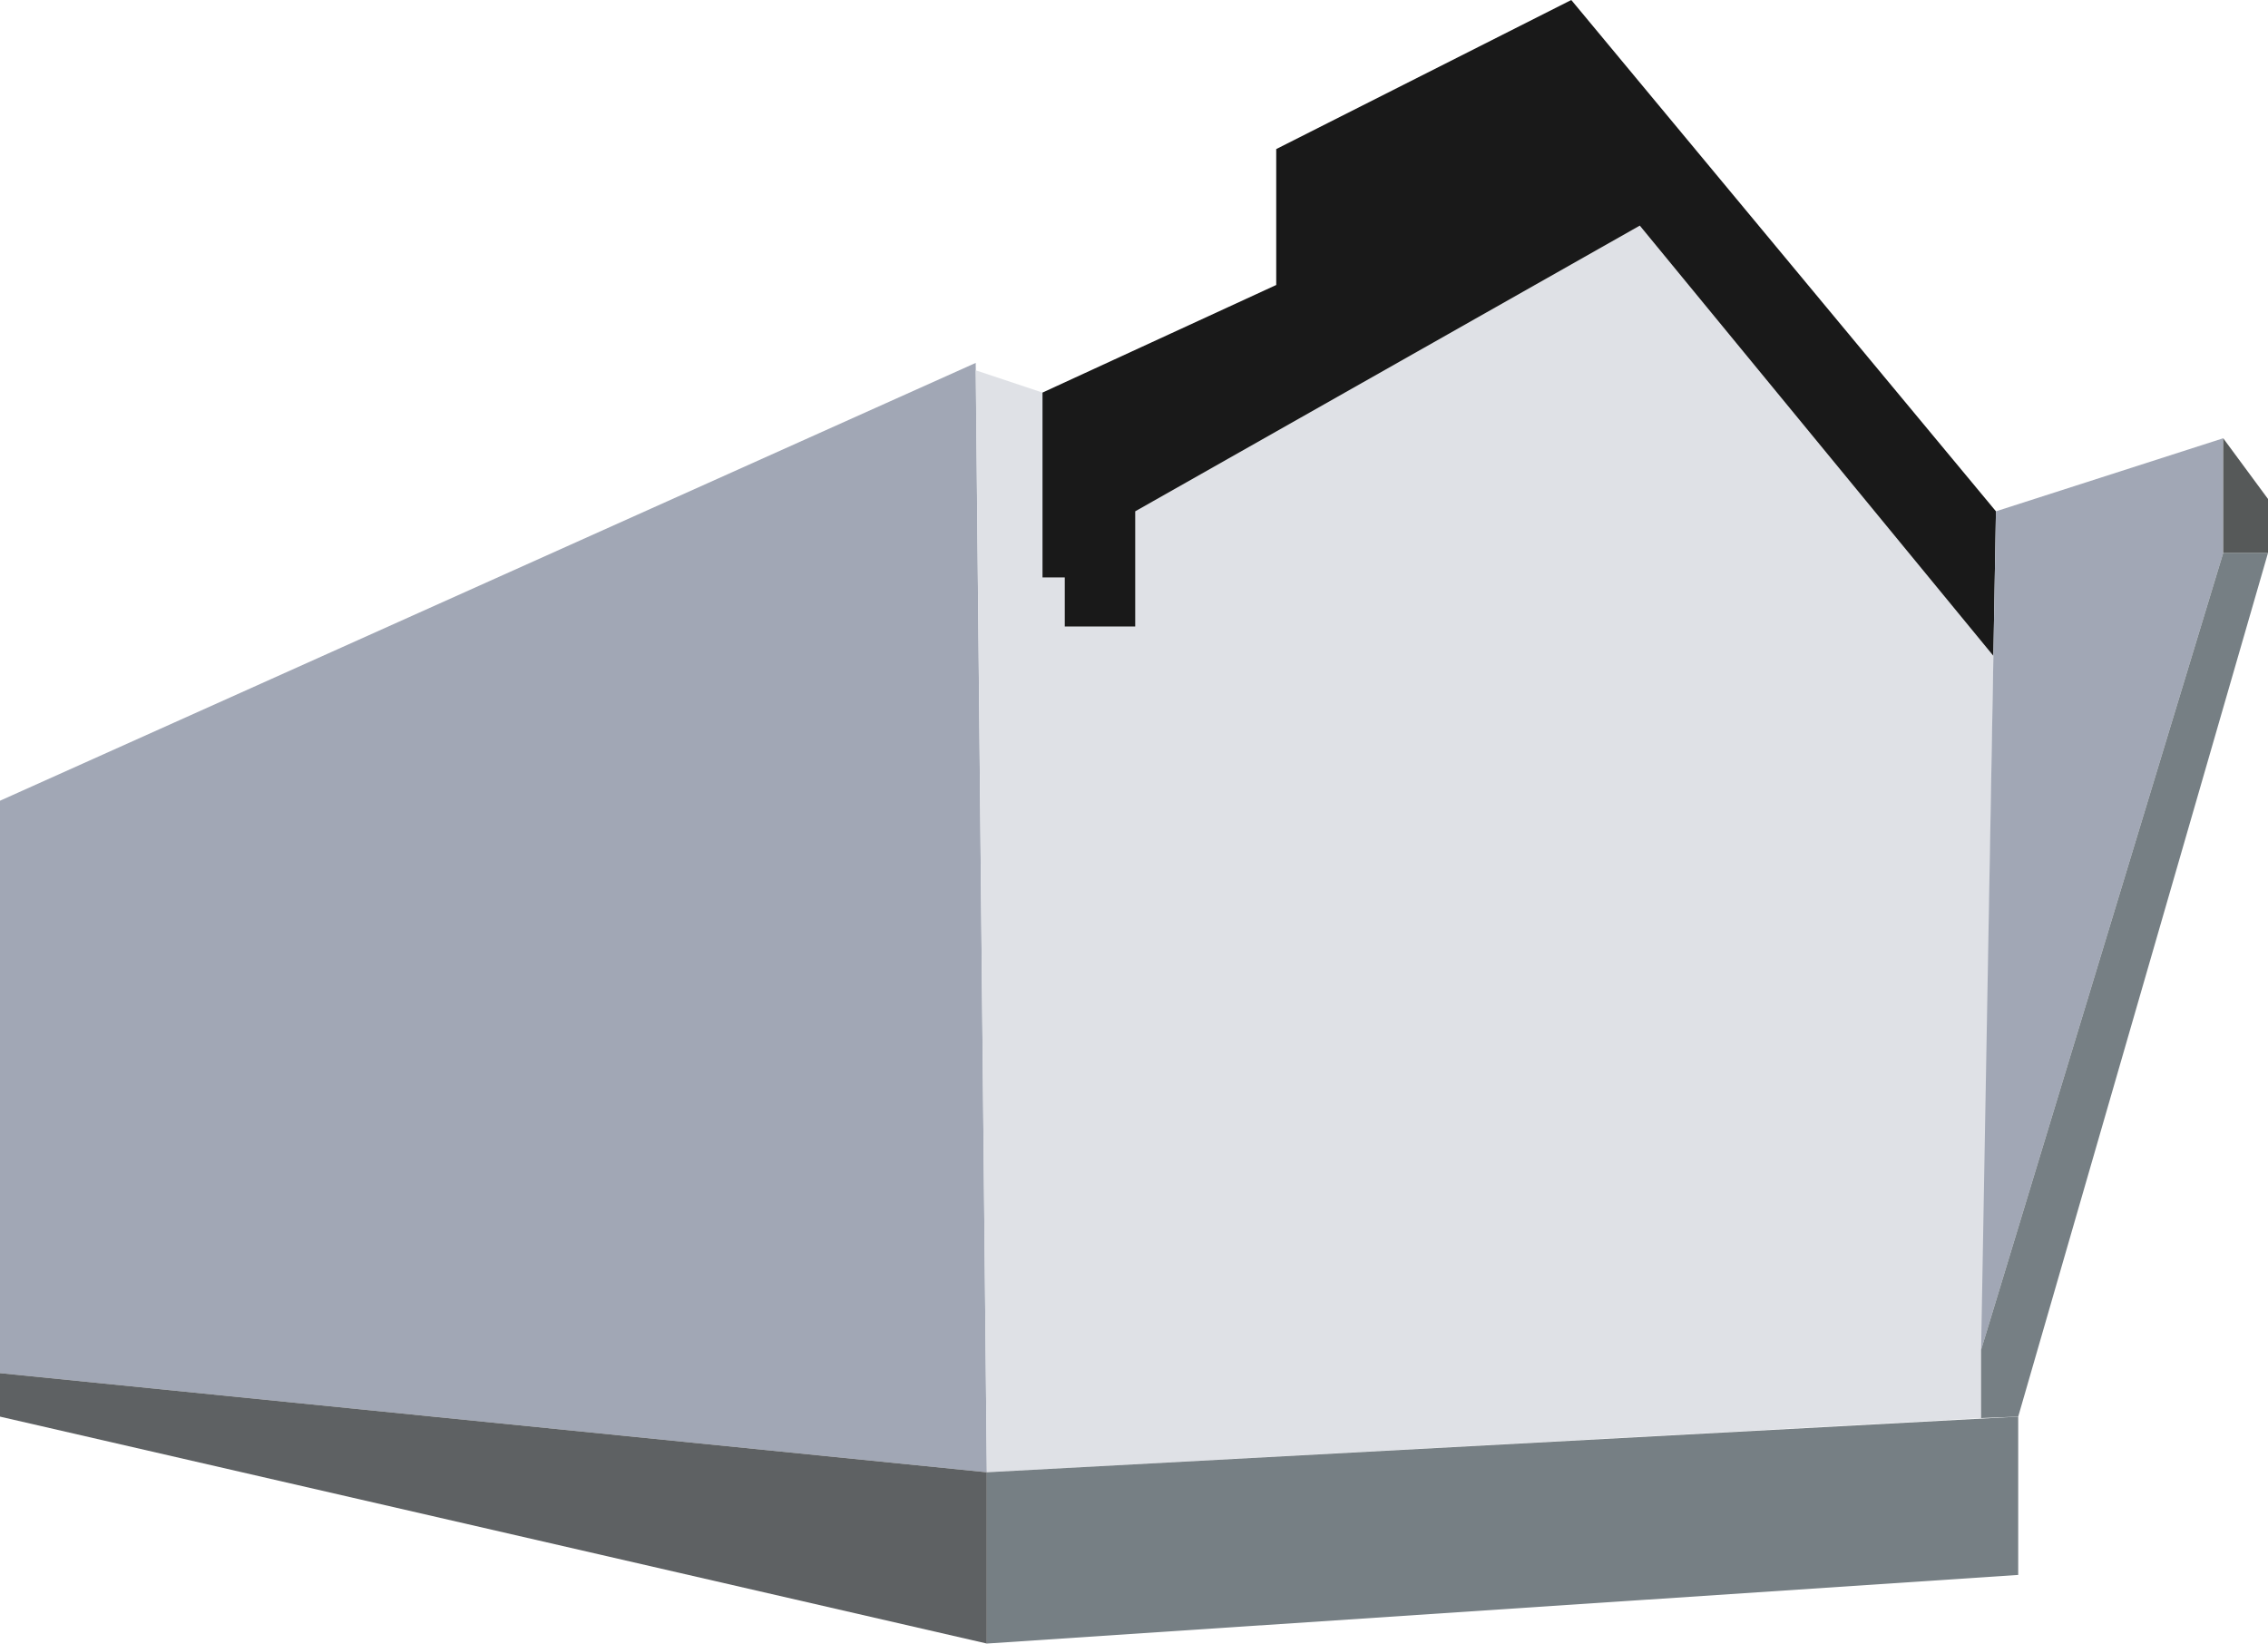 <?xml version="1.0" encoding="UTF-8"?><svg id="Layer_2" xmlns="http://www.w3.org/2000/svg" viewBox="0 0 611.33 442.97"><defs><style>.cls-1{fill:#a1a7b5;}.cls-2{fill:#dfe1e6;}.cls-3{fill:#191919;}.cls-4{fill:#565959;}.cls-5{fill:#767f84;}.cls-6{fill:#5e6163;}</style></defs><g id="Layer_2-2"><g id="First_House_Back"><polygon id="FHB1" class="cls-1" points="263 97.81 266 396.81 0 370.09 0 215.81 263 97.81"/><polygon id="FHB2" class="cls-2" points="281 105.81 263 99.81 266 396.81 534 382.2 537.31 176.77 442 60.81 306 137.81 306 168.85 287 168.85 287 155.64 281 155.64 281 105.81"/><polygon id="FHB3" class="cls-3" points="281 105.81 281 155.64 287 155.64 287 168.85 306 168.85 306 137.81 442 60.81 537.31 176.77 538 137.81 423.53 0 344 40.18 344 76.81 281 105.81"/><polygon id="FHB4" class="cls-5" points="266 396.81 544 381.81 544 424.48 266 442.97 266 396.81"/><polygon id="FHB5" class="cls-6" points="266 396.81 266 442.97 0 381.81 0 370.09 266 396.81"/><polygon id="FHB6" class="cls-1" points="538 137.81 534 363.81 599.26 149.03 599.26 118.12 538 137.81"/><polygon id="FHB7" class="cls-5" points="599.26 149.03 534 363.81 534 382.2 544 381.81 611.33 149.03 599.26 149.03"/><polygon id="FHB8" class="cls-4" points="599.26 118.12 599.26 149.03 611.33 149.03 611.33 134.48 599.26 118.12"/></g></g></svg>